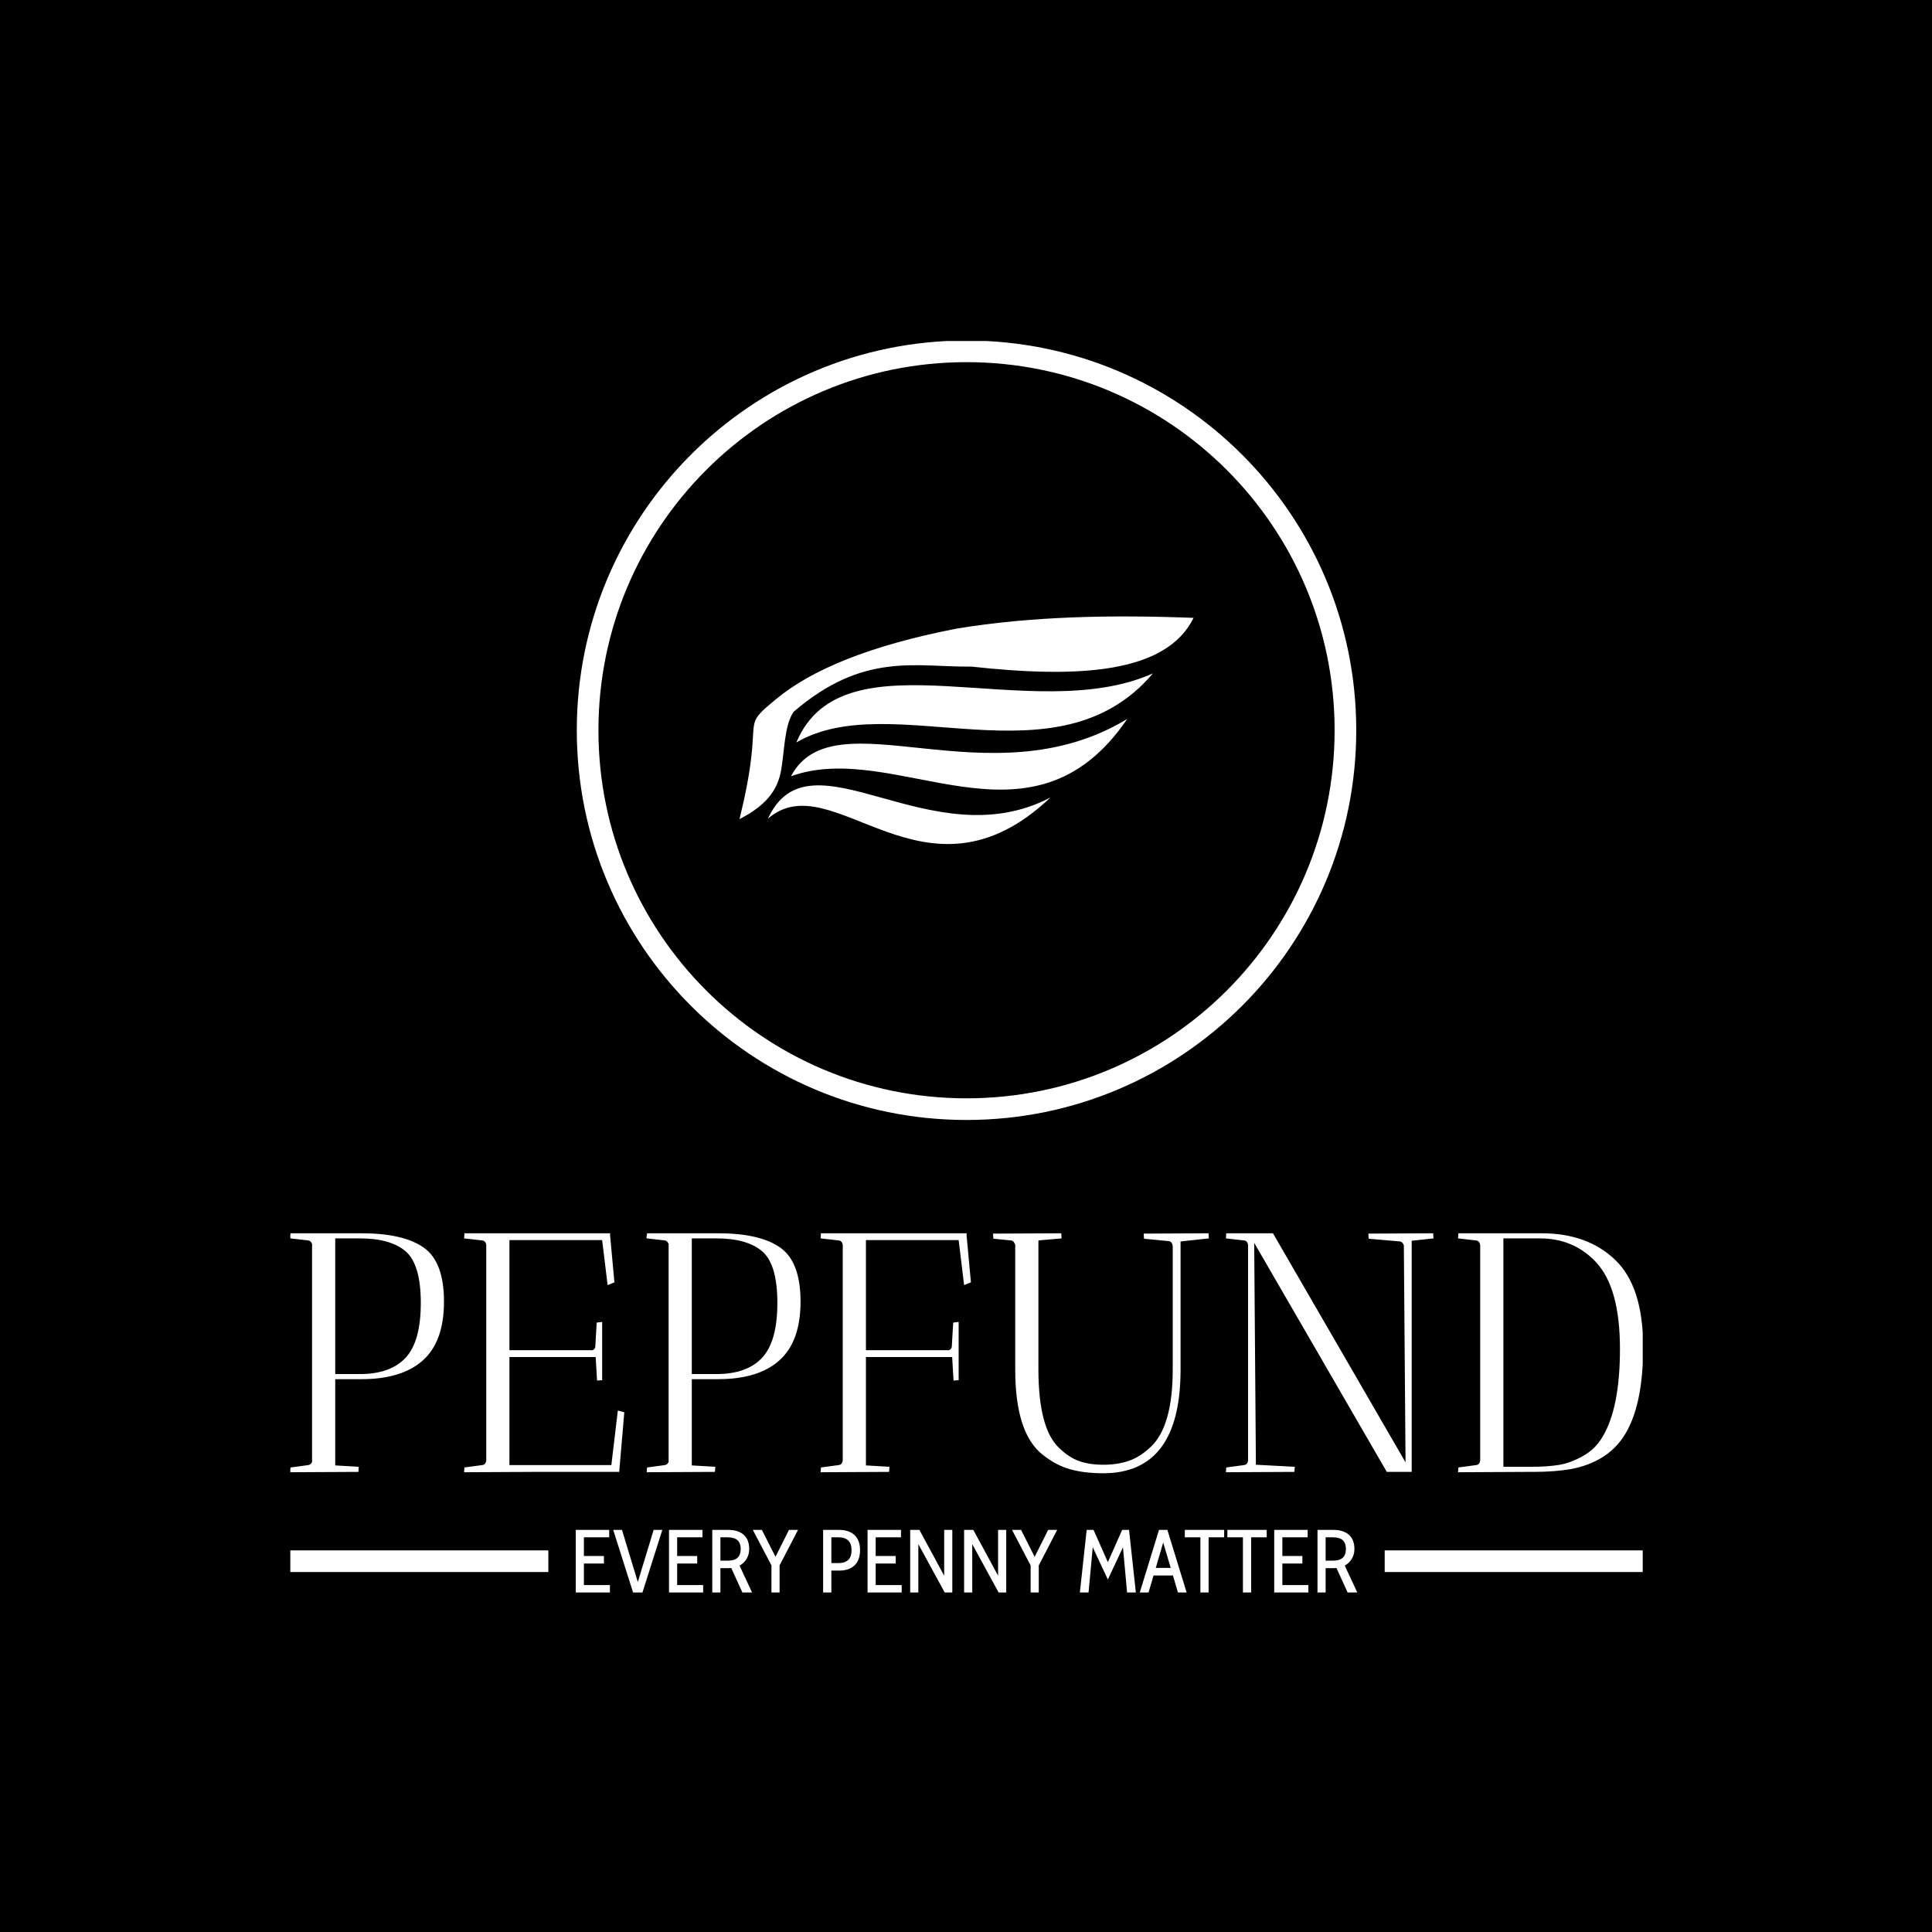 <svg xmlns="http://www.w3.org/2000/svg" version="1.1" xmlns:xlink="http://www.w3.org/1999/xlink" xmlns:svgjs="http://svgjs.dev/svgjs" width="1000" height="1000" viewBox="0 0 1000 1000"><rect width="1000" height="1000" fill="#000000"></rect><g transform="matrix(0.7,0,0,0.7,150.268,176.512)"><svg viewBox="0 0 267 247" data-background-color="#4d7e3e" preserveAspectRatio="xMidYMid meet" height="925" width="1000" xmlns="http://www.w3.org/2000/svg" xmlns:xlink="http://www.w3.org/1999/xlink"><defs></defs><g id="tight-bounds" transform="matrix(1,0,0,1,-0.102,-0.1)"><svg viewBox="0 0 267.205 247.2" height="247.2" width="267.205"><g><svg viewBox="0 0 395.52 365.909" height="247.2" width="267.205"><g transform="matrix(1,0,0,1,0,260.922)"><svg viewBox="0 0 395.52 104.987" height="104.987" width="395.52"><g><svg viewBox="0 0 395.52 104.987" height="104.987" width="395.52"><g><rect width="75.544" height="6.325" y="92.678" fill="#ffffff" data-fill-palette-color="tertiary"></rect><rect width="75.544" height="6.325" y="92.678" x="319.976" fill="#ffffff" data-fill-palette-color="tertiary"></rect></g><g><svg viewBox="0 0 395.52 70.138" height="70.138" width="395.52"><g transform="matrix(1,0,0,1,0,0)"><svg width="395.52" viewBox="2.5 -35 198.49 35.2" height="70.138" data-palette-color="#ffffff"><path d="M2.5-34.4L2.5-34.4 2.6-35 13-35Q19.15-35 22.13-32.9 25.1-30.8 25.1-24.98 25.1-19.15 22.03-16.38 18.95-13.6 13-13.6L13-13.6 9.15-13.6 9.15-0.95 12.6-0.75Q12.6-0.7 12.55 0L12.55 0 2.55 0.05Q2.55-0.4 2.6-0.65L2.6-0.65 5.2-1Q5.55-1.05 5.75-1.45L5.75-1.45 5.75-33.45Q5.55-33.9 5.2-33.95L5.2-33.95 2.55-34.25Q2.5-34.3 2.5-34.4ZM12.75-34.25L12.75-34.25 9.15-34.25 9.15-14.35 12.75-14.35Q17.25-14.35 19.48-16.75 21.7-19.15 21.7-24.78 21.7-30.4 19.5-32.33 17.3-34.25 12.75-34.25ZM30.7-33.95L28.05-34.25 28.1-35 49.5-35 49.45-34.85 50.1-27.8 49.1-27.4 48.3-34 34.7-34 34.7-17.85 46.65-17.85Q46.9-17.8 47.1-17.98 47.3-18.15 47.3-18.45L47.3-18.45 47.5-21.9 48.3-22 48.3-13.45Q48.25-13.45 47.55-13.4L47.55-13.4 47.35-16.85 34.7-16.85 34.7-1 49.65-1 50.6-9 51.55-8.75 50.8 0 38.1 0 28.05 0.05 28.1-0.65 30.7-1Q31.2-1.05 31.3-1.65L31.3-1.65 31.3-33.3Q31.2-33.9 30.7-33.95L30.7-33.95ZM54.8-34.4L54.8-34.4 54.9-35 65.3-35Q71.45-35 74.42-32.9 77.4-30.8 77.4-24.98 77.4-19.15 74.32-16.38 71.25-13.6 65.3-13.6L65.3-13.6 61.45-13.6 61.45-0.95 64.9-0.75Q64.9-0.7 64.84 0L64.84 0 54.84 0.05Q54.84-0.4 54.9-0.65L54.9-0.65 57.5-1Q57.84-1.05 58.05-1.45L58.05-1.45 58.05-33.45Q57.84-33.9 57.5-33.95L57.5-33.95 54.84-34.25Q54.8-34.3 54.8-34.4ZM65.05-34.25L65.05-34.25 61.45-34.25 61.45-14.35 65.05-14.35Q69.55-14.35 71.77-16.75 74-19.15 74-24.78 74-30.4 71.8-32.33 69.59-34.25 65.05-34.25ZM82.99-33.95L80.34-34.25 80.39-35 101.79-35 101.74-34.85 102.39-27.8 101.39-27.4 100.59-34 86.99-34 86.99-17.85 98.94-17.85Q99.19-17.8 99.39-17.98 99.59-18.15 99.59-18.45L99.59-18.45 99.79-21.9 100.59-22 100.59-13.45Q100.54-13.45 99.84-13.4L99.84-13.4 99.64-16.85 86.99-16.85 86.99-0.95 90.44-0.75Q90.44-0.7 90.39 0L90.39 0 80.34 0.05 80.39-0.65 82.99-1Q83.49-1.05 83.59-1.65L83.59-1.65 83.59-33.3Q83.49-33.9 82.99-33.95L82.99-33.95ZM105.64-34.95L115.64-35Q115.64-34.95 115.69-34.25L115.69-34.25 112.29-33.95 112.29-15.05Q112.29-6.35 115.34-3.5L115.34-3.5Q116.79-2.1 118.29-1.58 119.79-1.05 121.82-1.05 123.84-1.05 125.49-1.6 127.14-2.15 128.69-3.6L128.69-3.6Q131.99-6.6 131.99-15.05L131.99-15.05 131.99-33.15Q131.89-33.8 131.39-33.85L131.39-33.85 127.79-34.2Q127.74-34.5 127.74-34.95L127.74-34.95 137.24-35Q137.24-34.95 137.29-34.25L137.29-34.25 133.14-33.8 133.14-15Q133.14 0.2 121.79 0.2L121.79 0.2Q119.04 0.2 116.97-0.38 114.89-0.95 112.94-2.5L112.94-2.5Q108.89-5.65 108.89-15L108.89-15 108.89-33.3Q108.69-33.9 108.29-33.95L108.29-33.95 105.69-34.2Q105.64-34.5 105.64-34.95L105.64-34.95ZM142.44-33.95L139.79-34.25 139.84-35 146.69-35 166.14-1.4 165.89-33.25Q165.69-33.75 165.34-33.8L165.34-33.8 160.74-34.2Q160.69-34.5 160.69-34.95L160.69-34.95 170.19-35Q170.19-34.95 170.24-34.25L170.24-34.25 167.04-33.9 167.04 0 163.39 0 143.94-33.6 144.19-1.05 149.89-0.75Q149.89-0.7 149.84 0L149.84 0 139.79 0.05 139.84-0.65 142.44-1Q142.94-1.05 143.04-1.65L143.04-1.65 143.04-33.3Q142.94-33.9 142.44-33.95L142.44-33.95ZM176.49-33.95L173.84-34.25 173.89-35 186.09-35Q192.84-35 196.91-31.08 200.99-27.15 200.99-18.3L200.99-18.3Q200.99-9.55 198.14-5.2L198.14-5.2Q195.64-1.4 190.34-0.4L190.34-0.4Q187.99 0 184.84 0L184.84 0 183.89 0 173.84 0.05 173.89-0.65 176.49-1Q176.99-1.05 177.09-1.65L177.09-1.65 177.09-33.25Q176.99-33.9 176.49-33.95L176.49-33.95ZM185.84-34.25L185.84-34.25 180.49-34.25 180.49-0.75 184.59-0.75Q186.99-0.75 188.66-1.03 190.34-1.3 192.16-2.33 193.99-3.35 195.04-5.15L195.04-5.15Q197.59-9.4 197.59-18.05L197.59-18.05Q197.59-27.05 194.04-30.8L194.04-30.8Q190.79-34.25 185.84-34.25Z" opacity="1" transform="matrix(1,0,0,1,0,0)" fill="#ffffff" class="undefined-text-0" data-fill-palette-color="primary" id="text-0"></path></svg></g></svg></g><g transform="matrix(1,0,0,1,75.544,86.695)"><svg viewBox="0 0 244.431 18.291" height="18.291" width="244.431"><g transform="matrix(1,0,0,1,8,0)"><svg width="228.431" viewBox="3.3 -35 437.06 35" height="18.291" data-palette-color="#ffffff"><path d="M3.3 0L3.3-35 22-35 22-30.85 7.85-30.85 7.85-20.4 19.05-20.4 19.05-16.2 7.85-16.2 7.85-4.15 22.4-4.15 22.4 0 3.3 0ZM46.85-35L51.7-35 40.6 0 35.35 0 24.25-35 29.15-35 38-5.85 46.85-35ZM55.45 0L55.45-35 74.15-35 74.15-30.85 60-30.85 60-20.4 71.2-20.4 71.2-16.2 60-16.2 60-4.15 74.55-4.15 74.55 0 55.45 0ZM79.64 0L79.64-35 88.64-35Q94.14-35 97.22-32.27 100.29-29.55 100.29-24.3L100.29-24.3Q100.29-21.3 98.87-18.88 97.44-16.45 94.89-15.05L94.89-15.05 101.89 0 96.49 0 90.24-13.7Q89.44-13.6 88.59-13.6L88.59-13.6 84.19-13.6 84.19 0 79.64 0ZM84.19-17.8L88.24-17.8Q92.04-17.8 93.79-19.45 95.54-21.1 95.54-24.3L95.54-24.3Q95.54-27.55 93.79-29.2 92.04-30.85 88.24-30.85L88.24-30.85 84.19-30.85 84.19-17.8ZM122.54-35L127.59-35 117.29-15.15 117.29 0 112.74 0 112.74-15.15 102.34-35 107.39-35 114.99-19.95 122.54-35ZM141.63 0L141.63-35 150.63-35Q156.13-35 159.21-32.1 162.28-29.2 162.28-23.65L162.28-23.65Q162.28-18.1 159.21-15.18 156.13-12.25 150.63-12.25L150.63-12.25 146.24-12.25 146.24 0 141.63 0ZM146.24-16.45L150.24-16.45Q157.53-16.45 157.53-23.65L157.53-23.65Q157.53-30.85 150.24-30.85L150.24-30.85 146.24-30.85 146.24-16.45ZM166.48 0L166.48-35 185.18-35 185.18-30.85 171.03-30.85 171.03-20.4 182.23-20.4 182.23-16.2 171.03-16.2 171.03-4.15 185.58-4.15 185.58 0 166.48 0ZM190.33 0L190.33-35 195.48-35 209.33-9.4 209.33-35 213.88-35 213.88 0 209.63 0 194.88-27.05 194.88 0 190.33 0ZM220.48 0L220.48-35 225.63-35 239.48-9.4 239.48-35 244.03-35 244.03 0 239.78 0 225.03-27.05 225.03 0 220.48 0ZM267.48-35L272.53-35 262.23-15.15 262.23 0 257.68 0 257.68-15.15 247.28-35 252.33-35 259.93-19.95 267.48-35ZM316.52 0L311.62 0 309.32-25.3 300.87-7.25 292.42-25.3 290.07 0 285.22 0 289.02-35 292.87-35 300.87-16.95 308.87-35 312.72-35 316.52 0ZM340.07 0L337.27-9.5 326.42-9.5 323.62 0 318.72 0 329.47-35 334.17-35 344.92 0 340.07 0ZM327.67-13.75L336.02-13.75 331.82-27.95 327.67-13.75ZM352.62 0L352.62-30.85 343.91-30.85 343.91-35 365.91-35 365.91-30.85 357.21-30.85 357.21 0 352.62 0ZM376.41 0L376.41-30.85 367.71-30.85 367.71-35 389.71-35 389.71-30.85 381.01-30.85 381.01 0 376.41 0ZM393.91 0L393.91-35 412.61-35 412.61-30.85 398.46-30.85 398.46-20.4 409.66-20.4 409.66-16.2 398.46-16.2 398.46-4.15 413.01-4.15 413.01 0 393.91 0ZM418.11 0L418.11-35 427.11-35Q432.61-35 435.68-32.27 438.76-29.55 438.76-24.3L438.76-24.3Q438.76-21.3 437.33-18.88 435.91-16.45 433.36-15.05L433.36-15.05 440.36 0 434.96 0 428.71-13.7Q427.91-13.6 427.06-13.6L427.06-13.6 422.66-13.6 422.66 0 418.11 0ZM422.66-17.8L426.71-17.8Q430.51-17.8 432.26-19.45 434.01-21.1 434.01-24.3L434.01-24.3Q434.01-27.55 432.26-29.2 430.51-30.85 426.71-30.85L426.71-30.85 422.66-30.85 422.66-17.8Z" opacity="1" transform="matrix(1,0,0,1,0,0)" fill="#ffffff" class="undefined-text-1" data-fill-palette-color="secondary" id="text-1"></path></svg></g></svg></g></svg></g></svg></g><g transform="matrix(1,0,0,1,83.857,0)"><svg viewBox="0 0 227.807 227.807" height="227.807" width="227.807"><g><svg></svg></g><g id="icon-0"><svg viewBox="0 0 227.807 227.807" height="227.807" width="227.807"><g><path d="M0 113.903c0-62.907 50.996-113.903 113.903-113.903 62.907 0 113.903 50.996 113.904 113.903 0 62.907-50.996 113.903-113.904 113.904-62.907 0-113.903-50.996-113.903-113.904zM113.903 221.482c59.414 0 107.578-48.164 107.579-107.579 0-59.414-48.164-107.578-107.579-107.578-59.414 0-107.578 48.164-107.578 107.578 0 59.414 48.164 107.578 107.578 107.579z" data-fill-palette-color="tertiary" fill="#ffffff" stroke="transparent"></path></g><g transform="matrix(1,0,0,1,47.552,80.645)"><svg viewBox="0 0 132.703 66.516" height="66.516" width="132.703"><g><svg xmlns="http://www.w3.org/2000/svg" xmlns:xlink="http://www.w3.org/1999/xlink" xml:space="preserve" style="shape-rendering:geometricPrecision;text-rendering:geometricPrecision;image-rendering:optimizeQuality;" viewBox="0 0 14.727 7.382" x="0" y="0" fill-rule="evenodd" clip-rule="evenodd" width="132.703" height="66.516" class="icon-x-0" data-fill-palette-color="accent" id="x-0"><g fill="#ffffff" data-fill-palette-color="accent"><path class="" d="M1.757 3.091c-0.313 0.444-0.296 1.331-0.417 1.95-0.153 0.784-0.711 1.203-1.34 1.534 0.188-0.771 0.348-1.542 0.412-2.313 0.078-0.953-0.06-0.891 0.767-1.575 1.159-0.961 3.04-1.741 5.848-2.29 2.456-0.406 5.049-0.453 7.701-0.351-0.89 1.809-3.733 1.961-7.203 1.581-1.811 0.02-3.495-0.488-5.768 1.464z m8.33 2.781c-3.895 2.038-7.803-2.284-9.165 0.688 2.104-1.831 5.079 3.183 9.165-0.688z m2.489-2.547c-4.49 2.72-9.502-0.792-10.907 1.859 3.412-1.235 7.765 2.753 10.907-1.859z m0.834-1.478c-3.944 1.761-10.043-1.402-11.565 2.239 3.106-1.808 8.446 1.438 11.565-2.239z" fill="#ffffff" data-fill-palette-color="accent"></path></g></svg></g></svg></g></svg></g></svg></g><g></g></svg></g></svg><rect width="267.205" height="247.2" fill="none" stroke="none" visibility="hidden"></rect></g></svg></g></svg>